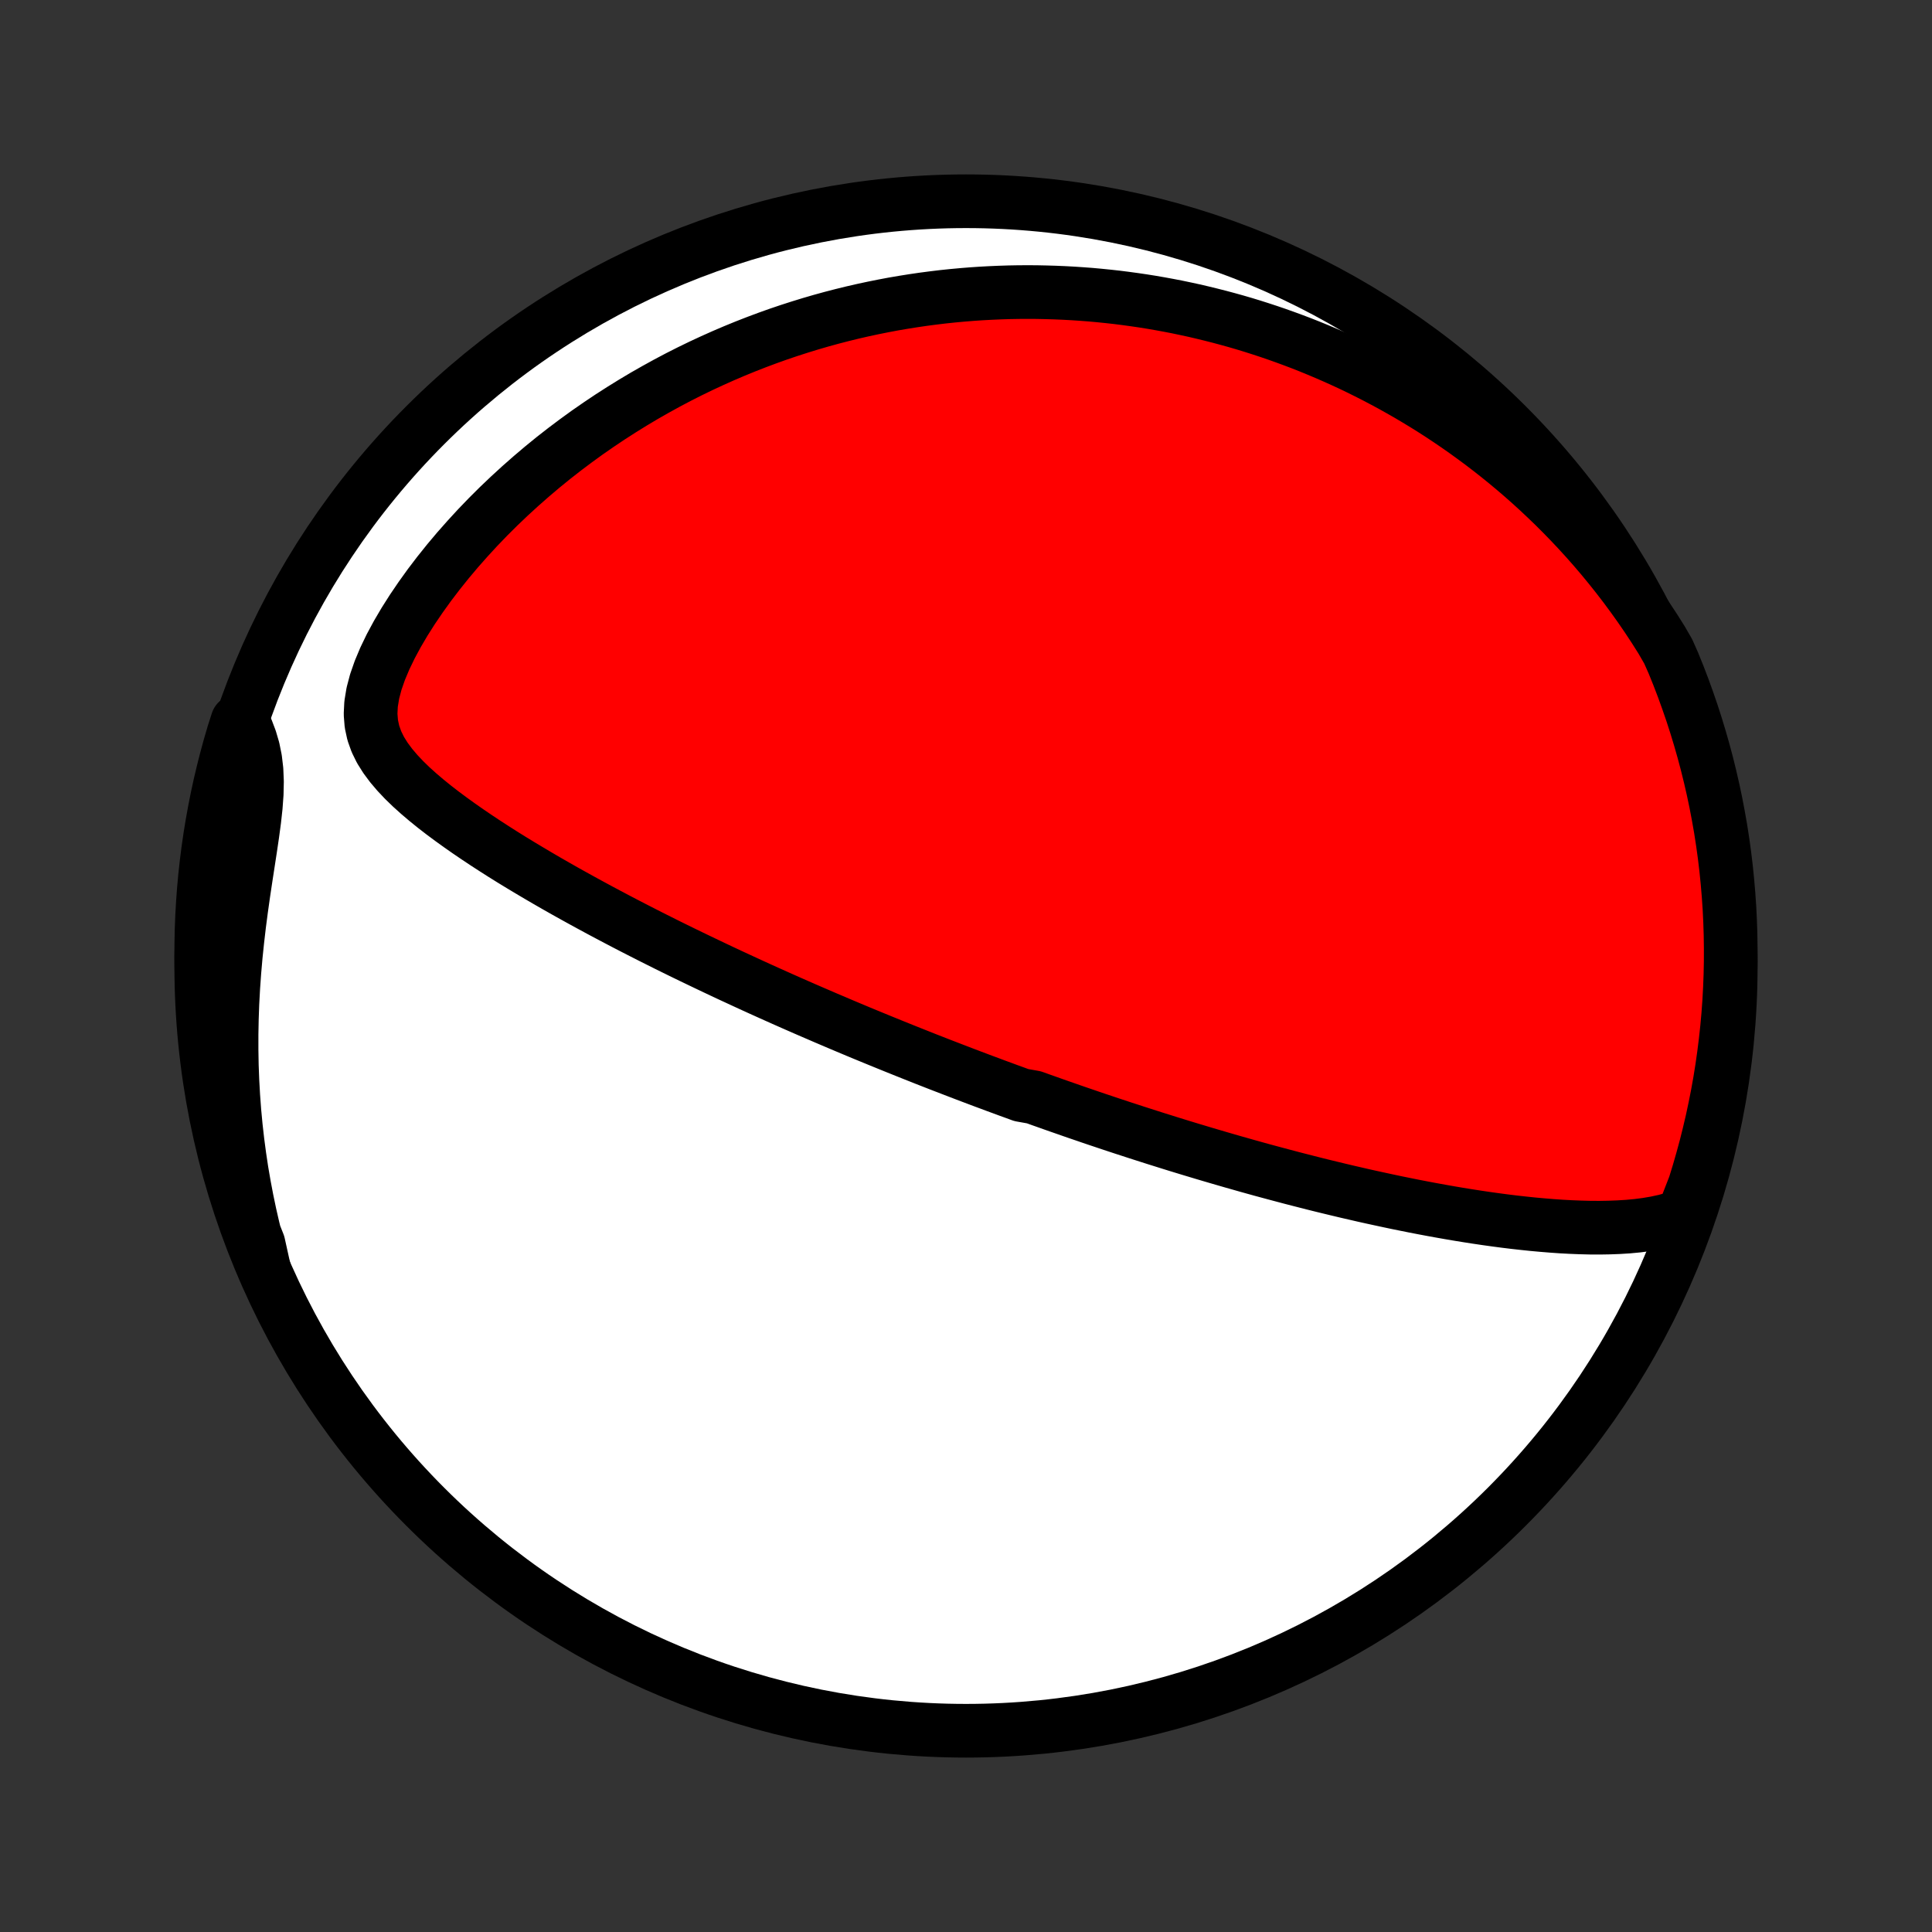 <?xml version="1.0" encoding="utf-8" standalone="no"?>
<!DOCTYPE svg PUBLIC "-//W3C//DTD SVG 1.1//EN"
  "http://www.w3.org/Graphics/SVG/1.1/DTD/svg11.dtd">
<!-- Created with matplotlib (http://matplotlib.org/) -->
<svg height="72pt" version="1.1" viewBox="0 0 72 72" width="72pt" xmlns="http://www.w3.org/2000/svg" xmlns:xlink="http://www.w3.org/1999/xlink">
 <rect x="0" y="0" width="72" height="72" fill="#333333" stroke="none"/>
 <defs>
  <style type="text/css">
*{stroke-linecap:butt;stroke-linejoin:round;}
  </style>
 </defs>
 <g id="figure_1">
  <g id="patch_1">
   <path d="
M0 72
L72 72
L72 0
L0 0
z
" style="fill:none;"/>
  </g>
  <g id="axes_1">
   <g id="PatchCollection_1">
    <defs>
     <path d="
M36 -7.5
C43.558 -7.5 50.808 -10.503 56.153 -15.848
C61.497 -21.192 64.5 -28.442 64.5 -36
C64.5 -43.558 61.497 -50.808 56.153 -56.153
C50.808 -61.497 43.558 -64.5 36 -64.5
C28.442 -64.5 21.192 -61.497 15.848 -56.153
C10.503 -50.808 7.5 -43.558 7.5 -36
C7.5 -28.442 10.503 -21.192 15.848 -15.848
C21.192 -10.503 28.442 -7.5 36 -7.5
z
" id="C0_0_a811fe30f3"/>
     <path d="
M62.721 -26.709
L62.392 -26.593
L62.056 -26.499
L61.715 -26.425
L61.37 -26.366
L61.022 -26.321
L60.671 -26.288
L60.318 -26.266
L59.964 -26.253
L59.608 -26.247
L59.252 -26.249
L58.896 -26.258
L58.54 -26.272
L58.184 -26.291
L57.829 -26.316
L57.474 -26.345
L57.121 -26.377
L56.769 -26.414
L56.419 -26.453
L56.07 -26.496
L55.723 -26.542
L55.378 -26.59
L55.035 -26.641
L54.695 -26.694
L54.356 -26.749
L54.02 -26.806
L53.687 -26.865
L53.356 -26.925
L53.027 -26.987
L52.701 -27.05
L52.378 -27.115
L52.057 -27.18
L51.74 -27.247
L51.425 -27.315
L51.112 -27.383
L50.802 -27.452
L50.495 -27.523
L50.191 -27.593
L49.889 -27.665
L49.59 -27.737
L49.294 -27.809
L49 -27.882
L48.709 -27.956
L48.42 -28.03
L48.133 -28.104
L47.85 -28.179
L47.568 -28.254
L47.289 -28.329
L47.012 -28.404
L46.737 -28.48
L46.465 -28.556
L46.194 -28.633
L45.926 -28.709
L45.66 -28.786
L45.395 -28.863
L45.133 -28.94
L44.872 -29.017
L44.613 -29.095
L44.356 -29.172
L44.1 -29.25
L43.846 -29.328
L43.594 -29.406
L43.343 -29.485
L43.093 -29.563
L42.845 -29.642
L42.598 -29.721
L42.352 -29.8
L42.107 -29.88
L41.863 -29.959
L41.621 -30.039
L41.379 -30.119
L41.138 -30.2
L40.898 -30.28
L40.659 -30.361
L40.421 -30.443
L40.183 -30.524
L39.946 -30.606
L39.709 -30.689
L39.473 -30.771
L39.237 -30.854
L39.001 -30.938
L38.766 -31.021
L38.531 -31.106
L38.061 -31.19
L37.827 -31.276
L37.592 -31.361
L37.357 -31.448
L37.122 -31.534
L36.887 -31.622
L36.652 -31.709
L36.416 -31.798
L36.18 -31.887
L35.943 -31.977
L35.706 -32.068
L35.469 -32.159
L35.23 -32.251
L34.992 -32.343
L34.752 -32.437
L34.511 -32.531
L34.27 -32.627
L34.028 -32.723
L33.785 -32.82
L33.541 -32.918
L33.295 -33.017
L33.049 -33.117
L32.801 -33.218
L32.552 -33.32
L32.302 -33.423
L32.05 -33.527
L31.797 -33.633
L31.542 -33.74
L31.286 -33.848
L31.028 -33.958
L30.769 -34.068
L30.508 -34.181
L30.245 -34.294
L29.98 -34.409
L29.713 -34.526
L29.445 -34.644
L29.174 -34.764
L28.901 -34.886
L28.627 -35.009
L28.35 -35.134
L28.071 -35.261
L27.79 -35.39
L27.507 -35.521
L27.221 -35.653
L26.933 -35.788
L26.643 -35.925
L26.351 -36.064
L26.056 -36.205
L25.759 -36.348
L25.46 -36.493
L25.158 -36.641
L24.854 -36.791
L24.548 -36.944
L24.239 -37.099
L23.929 -37.257
L23.616 -37.417
L23.301 -37.58
L22.984 -37.746
L22.666 -37.914
L22.345 -38.085
L22.023 -38.259
L21.699 -38.436
L21.373 -38.616
L21.047 -38.798
L20.719 -38.984
L20.39 -39.173
L20.061 -39.365
L19.732 -39.56
L19.402 -39.758
L19.072 -39.959
L18.743 -40.164
L18.415 -40.373
L18.089 -40.584
L17.764 -40.8
L17.442 -41.019
L17.123 -41.242
L16.808 -41.469
L16.497 -41.7
L16.193 -41.935
L15.895 -42.176
L15.606 -42.422
L15.327 -42.673
L15.061 -42.931
L14.81 -43.197
L14.577 -43.471
L14.366 -43.755
L14.181 -44.05
L14.029 -44.359
L13.913 -44.683
L13.839 -45.025
L13.81 -45.386
L13.829 -45.766
L13.895 -46.167
L14.005 -46.584
L14.156 -47.017
L14.343 -47.462
L14.561 -47.914
L14.807 -48.371
L15.077 -48.83
L15.368 -49.288
L15.677 -49.743
L16.001 -50.194
L16.34 -50.639
L16.691 -51.077
L17.052 -51.506
L17.424 -51.927
L17.803 -52.339
L18.19 -52.741
L18.584 -53.133
L18.984 -53.514
L19.389 -53.885
L19.798 -54.245
L20.21 -54.594
L20.626 -54.933
L21.045 -55.26
L21.466 -55.576
L21.888 -55.882
L22.312 -56.176
L22.736 -56.46
L23.161 -56.733
L23.586 -56.996
L24.01 -57.249
L24.435 -57.491
L24.858 -57.724
L25.28 -57.947
L25.701 -58.16
L26.121 -58.364
L26.539 -58.558
L26.955 -58.744
L27.369 -58.921
L27.782 -59.09
L28.192 -59.25
L28.599 -59.402
L29.005 -59.547
L29.407 -59.683
L29.808 -59.812
L30.205 -59.934
L30.6 -60.049
L30.993 -60.157
L31.383 -60.258
L31.77 -60.353
L32.154 -60.441
L32.536 -60.523
L32.915 -60.599
L33.291 -60.67
L33.665 -60.734
L34.036 -60.793
L34.404 -60.847
L34.77 -60.895
L35.134 -60.939
L35.495 -60.977
L35.853 -61.01
L36.209 -61.039
L36.563 -61.063
L36.914 -61.082
L37.263 -61.097
L37.61 -61.108
L37.955 -61.114
L38.297 -61.116
L38.638 -61.114
L38.976 -61.107
L39.313 -61.097
L39.648 -61.083
L39.981 -61.065
L40.312 -61.043
L40.642 -61.018
L40.97 -60.988
L41.296 -60.955
L41.621 -60.919
L41.944 -60.878
L42.266 -60.834
L42.587 -60.787
L42.907 -60.736
L43.225 -60.681
L43.542 -60.623
L43.858 -60.562
L44.173 -60.496
L44.487 -60.428
L44.8 -60.355
L45.112 -60.279
L45.424 -60.2
L45.735 -60.117
L46.045 -60.031
L46.354 -59.941
L46.663 -59.847
L46.971 -59.749
L47.279 -59.648
L47.586 -59.543
L47.892 -59.434
L48.199 -59.321
L48.505 -59.205
L48.811 -59.084
L49.116 -58.959
L49.422 -58.83
L49.727 -58.697
L50.032 -58.56
L50.337 -58.419
L50.641 -58.273
L50.946 -58.122
L51.251 -57.967
L51.555 -57.807
L51.86 -57.643
L52.164 -57.473
L52.469 -57.299
L52.773 -57.119
L53.078 -56.934
L53.383 -56.744
L53.687 -56.548
L53.992 -56.346
L54.296 -56.139
L54.6 -55.926
L54.904 -55.706
L55.209 -55.481
L55.512 -55.249
L55.816 -55.01
L56.119 -54.765
L56.422 -54.513
L56.724 -54.254
L57.026 -53.987
L57.327 -53.713
L57.627 -53.431
L57.927 -53.142
L58.225 -52.844
L58.523 -52.538
L58.818 -52.224
L59.113 -51.901
L59.405 -51.57
L59.696 -51.229
L59.984 -50.879
L60.27 -50.52
L60.554 -50.151
L60.834 -49.772
L61.112 -49.383
L61.386 -48.984
L61.656 -48.574
L61.921 -48.154
L62.169 -47.724
L62.362 -47.289
L62.547 -46.831
L62.724 -46.369
L62.892 -45.904
L63.053 -45.437
L63.205 -44.966
L63.349 -44.492
L63.485 -44.016
L63.612 -43.538
L63.731 -43.057
L63.842 -42.574
L63.944 -42.089
L64.037 -41.602
L64.123 -41.114
L64.199 -40.623
L64.267 -40.132
L64.326 -39.639
L64.376 -39.145
L64.418 -38.65
L64.452 -38.155
L64.476 -37.658
L64.492 -37.162
L64.499 -36.664
L64.498 -36.167
L64.488 -35.67
L64.469 -35.172
L64.442 -34.675
L64.406 -34.179
L64.361 -33.683
L64.307 -33.187
L64.245 -32.693
L64.175 -32.199
L64.096 -31.707
L64.008 -31.216
L63.911 -30.726
L63.807 -30.238
L63.693 -29.752
L63.572 -29.267
L63.441 -28.785
L63.303 -28.305
L63.156 -27.827
z
" id="C0_1_37c8a734d2"/>
     <path d="
M9.836 -24.726
L9.692 -25.224
L9.557 -25.73
L9.43 -26.242
L9.311 -26.762
L9.201 -27.288
L9.1 -27.821
L9.007 -28.36
L8.925 -28.906
L8.852 -29.457
L8.789 -30.014
L8.736 -30.576
L8.694 -31.143
L8.662 -31.715
L8.64 -32.291
L8.63 -32.87
L8.63 -33.452
L8.641 -34.037
L8.662 -34.623
L8.694 -35.211
L8.736 -35.798
L8.787 -36.386
L8.848 -36.971
L8.916 -37.554
L8.992 -38.134
L9.073 -38.708
L9.158 -39.275
L9.244 -39.834
L9.328 -40.382
L9.407 -40.917
L9.477 -41.437
L9.532 -41.938
L9.567 -42.417
L9.577 -42.873
L9.559 -43.305
L9.511 -43.711
L9.433 -44.093
L9.327 -44.452
L9.198 -44.793
L8.848 -45.117
L8.701 -44.66
L8.562 -44.185
L8.432 -43.707
L8.31 -43.227
L8.196 -42.745
L8.091 -42.261
L7.995 -41.775
L7.907 -41.287
L7.827 -40.797
L7.756 -40.306
L7.694 -39.814
L7.64 -39.32
L7.595 -38.826
L7.559 -38.33
L7.531 -37.834
L7.512 -37.338
L7.502 -36.84
L7.5 -36.343
L7.507 -35.846
L7.523 -35.348
L7.548 -34.851
L7.581 -34.355
L7.622 -33.858
L7.673 -33.362
L7.732 -32.868
L7.799 -32.374
L7.875 -31.881
L7.96 -31.389
L8.053 -30.899
L8.155 -30.411
L8.266 -29.924
L8.384 -29.439
L8.511 -28.956
L8.647 -28.475
L8.791 -27.996
L8.943 -27.52
L9.103 -27.047
L9.272 -26.576
L9.449 -26.108
L9.633 -25.643
z
" id="C0_2_38d382323c"/>
    </defs>
    <g clip-path="url(#p1bffca34e9)">
     <use style="fill:#ffffff;stroke:#000000;stroke-width:2.0;" x="0.0" xlink:href="#C0_0_a811fe30f3" y="72.0"/>
    </g>
    <g clip-path="url(#p1bffca34e9)">
     <use style="fill:#ff0000;stroke:#000000;stroke-width:2.0;" x="0.0" xlink:href="#C0_1_37c8a734d2" y="72.0"/>
    </g>
    <g clip-path="url(#p1bffca34e9)">
     <use style="fill:#ff0000;stroke:#000000;stroke-width:2.0;" x="0.0" xlink:href="#C0_2_38d382323c" y="72.0"/>
    </g>
   </g>
  </g>
 </g>
 <defs>
  <clipPath id="p1bffca34e9">
   <rect height="72.0" width="72.0" x="0.0" y="0.0"/>
  </clipPath>
 </defs>
</svg>
